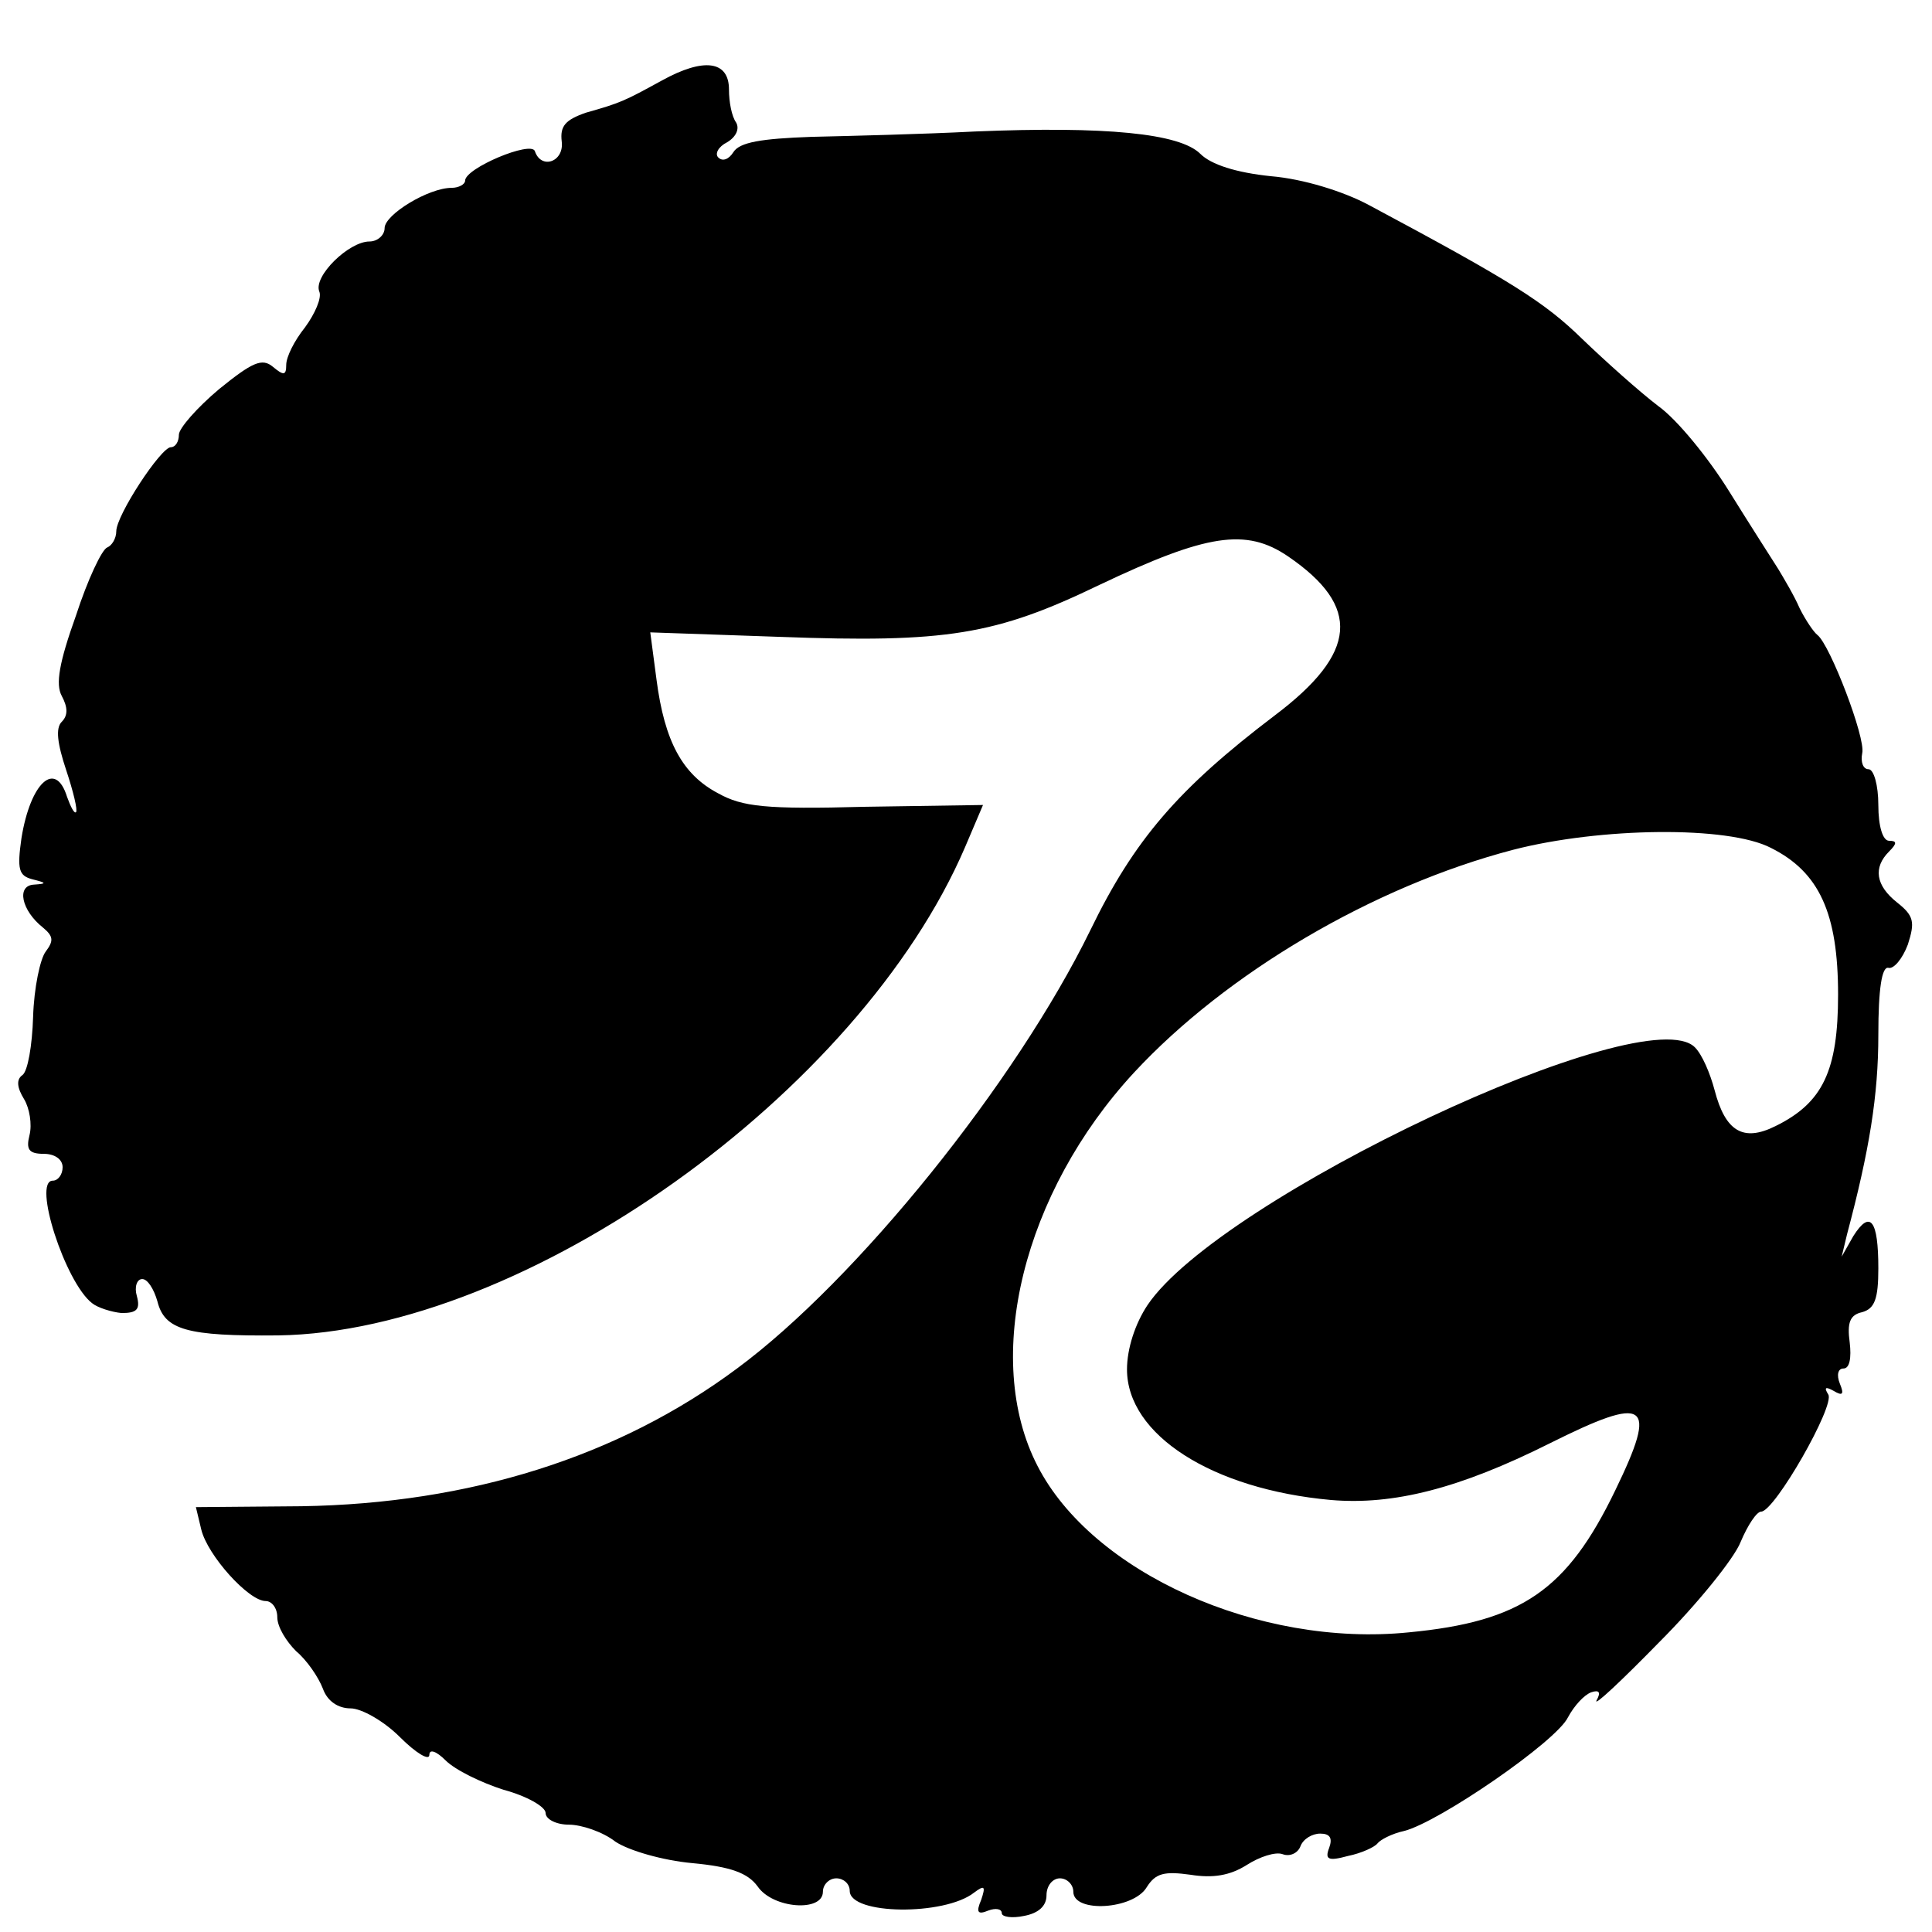 <?xml version="1.0" standalone="no"?>
<!DOCTYPE svg PUBLIC "-//W3C//DTD SVG 20010904//EN"
 "http://www.w3.org/TR/2001/REC-SVG-20010904/DTD/svg10.dtd">
<svg version="1.0" xmlns="http://www.w3.org/2000/svg"
 width="216pt" height="216pt" viewBox="0 0 216 216"
 preserveAspectRatio="xMidYMid meet">
<g transform="translate(0,216) scale(0.1,-0.1)"
fill="#000000" stroke="none">
<path d="M740 2070 c-42 -23 -46 -25 -85 -36 -23 -8 -29 -15 -27 -32 3 -23
-23 -32 -30 -11 -4 12 -78 -19 -78 -33 0 -4 -7 -8 -15 -8 -26 0 -75 -30 -75
-45 0 -8 -8 -15 -17 -15 -23 0 -63 -39 -56 -56 3 -7 -5 -25 -16 -40 -12 -15
-21 -33 -21 -42 0 -12 -3 -12 -15 -2 -12 10 -23 5 -60 -25 -25 -21 -45 -44
-45 -51 0 -8 -4 -14 -9 -14 -11 0 -61 -76 -61 -94 0 -8 -5 -16 -10 -18 -6 -2
-22 -36 -35 -76 -19 -53 -23 -77 -16 -90 7 -13 7 -22 0 -29 -7 -7 -5 -24 5
-54 8 -24 13 -45 11 -47 -2 -2 -6 6 -10 17 -13 42 -41 16 -51 -46 -5 -35 -3
-42 12 -46 16 -4 17 -5 2 -6 -20 -1 -14 -29 10 -48 12 -10 12 -15 3 -27 -6 -8
-13 -40 -14 -73 -1 -32 -6 -61 -12 -65 -7 -5 -6 -14 2 -27 6 -10 9 -28 6 -40
-4 -16 -1 -21 16 -21 12 0 21 -6 21 -15 0 -8 -5 -15 -11 -15 -23 0 14 -114 44
-137 6 -5 22 -10 33 -11 17 0 21 4 17 19 -3 10 0 19 6 19 6 0 13 -11 17 -25 8
-32 33 -39 135 -38 276 4 650 271 768 546 l20 47 -132 -2 c-111 -3 -137 0
-164 15 -40 21 -60 58 -69 127 l-7 53 144 -5 c187 -7 242 2 358 58 120 57 164
64 211 32 82 -56 78 -108 -15 -178 -108 -82 -157 -139 -206 -240 -83 -170
-261 -391 -395 -490 -133 -99 -299 -151 -487 -154 l-118 -1 6 -25 c7 -29 53
-80 72 -80 7 0 13 -8 13 -18 0 -11 10 -27 21 -38 12 -10 25 -29 30 -42 5 -14
17 -22 31 -22 12 0 37 -14 55 -32 18 -18 33 -27 33 -20 0 7 8 4 18 -6 11 -11
40 -25 65 -33 26 -7 47 -19 47 -26 0 -7 12 -13 26 -13 14 0 38 -8 52 -19 15
-10 53 -21 86 -24 43 -4 62 -11 73 -26 17 -25 73 -29 73 -6 0 8 7 15 15 15 8
0 15 -6 15 -14 0 -27 106 -28 139 -2 12 9 13 7 8 -8 -6 -14 -4 -17 8 -12 8 3
15 2 15 -3 0 -4 11 -6 25 -3 16 3 25 11 25 23 0 11 7 19 15 19 8 0 15 -7 15
-15 0 -24 67 -20 82 5 10 16 20 18 49 14 25 -4 44 -1 63 11 14 9 32 15 40 12
8 -3 17 1 20 9 3 8 13 14 22 14 11 0 14 -5 10 -16 -5 -13 -1 -15 21 -9 15 3
30 10 33 14 3 4 16 11 30 14 39 10 170 100 183 127 7 13 18 25 26 28 9 3 11 0
6 -9 -4 -8 28 22 70 65 43 43 84 94 91 112 8 19 18 34 23 34 15 0 83 119 75
131 -5 8 -3 9 6 4 10 -6 12 -4 7 8 -4 10 -2 17 4 17 7 0 9 12 7 29 -3 22 0 31
14 34 14 4 18 15 18 49 0 54 -9 66 -28 36 l-13 -23 6 25 c25 94 35 155 35 223
0 52 4 76 11 75 6 -2 16 10 22 26 8 25 7 32 -12 47 -24 19 -27 39 -9 57 9 9 9
12 0 12 -7 0 -12 16 -12 40 0 22 -5 40 -11 40 -6 0 -9 8 -7 18 4 17 -36 121
-50 132 -4 3 -13 16 -20 30 -6 14 -18 34 -24 44 -7 11 -32 50 -55 87 -23 37
-58 80 -79 95 -21 16 -59 50 -85 75 -42 41 -78 64 -239 150 -28 15 -73 29
-109 32 -39 4 -67 13 -79 25 -23 23 -106 31 -252 25 -58 -3 -140 -5 -183 -6
-56 -2 -80 -6 -87 -17 -5 -8 -12 -11 -17 -6 -4 4 0 12 10 17 10 6 14 15 10 22
-5 7 -8 23 -8 37 0 32 -28 36 -75 10z m1240 -858 c54 -27 75 -73 75 -164 0
-85 -17 -121 -70 -147 -36 -18 -56 -6 -68 40 -5 19 -14 40 -22 48 -55 56 -531
-168 -612 -288 -14 -21 -23 -49 -23 -72 0 -73 95 -134 228 -146 70 -6 144 13
244 63 110 55 122 47 74 -52 -54 -112 -105 -147 -231 -159 -168 -17 -354 67
-415 186 -62 120 -16 306 108 440 103 111 267 208 424 249 97 25 240 27 288 2z"/>
</g>
</svg>
